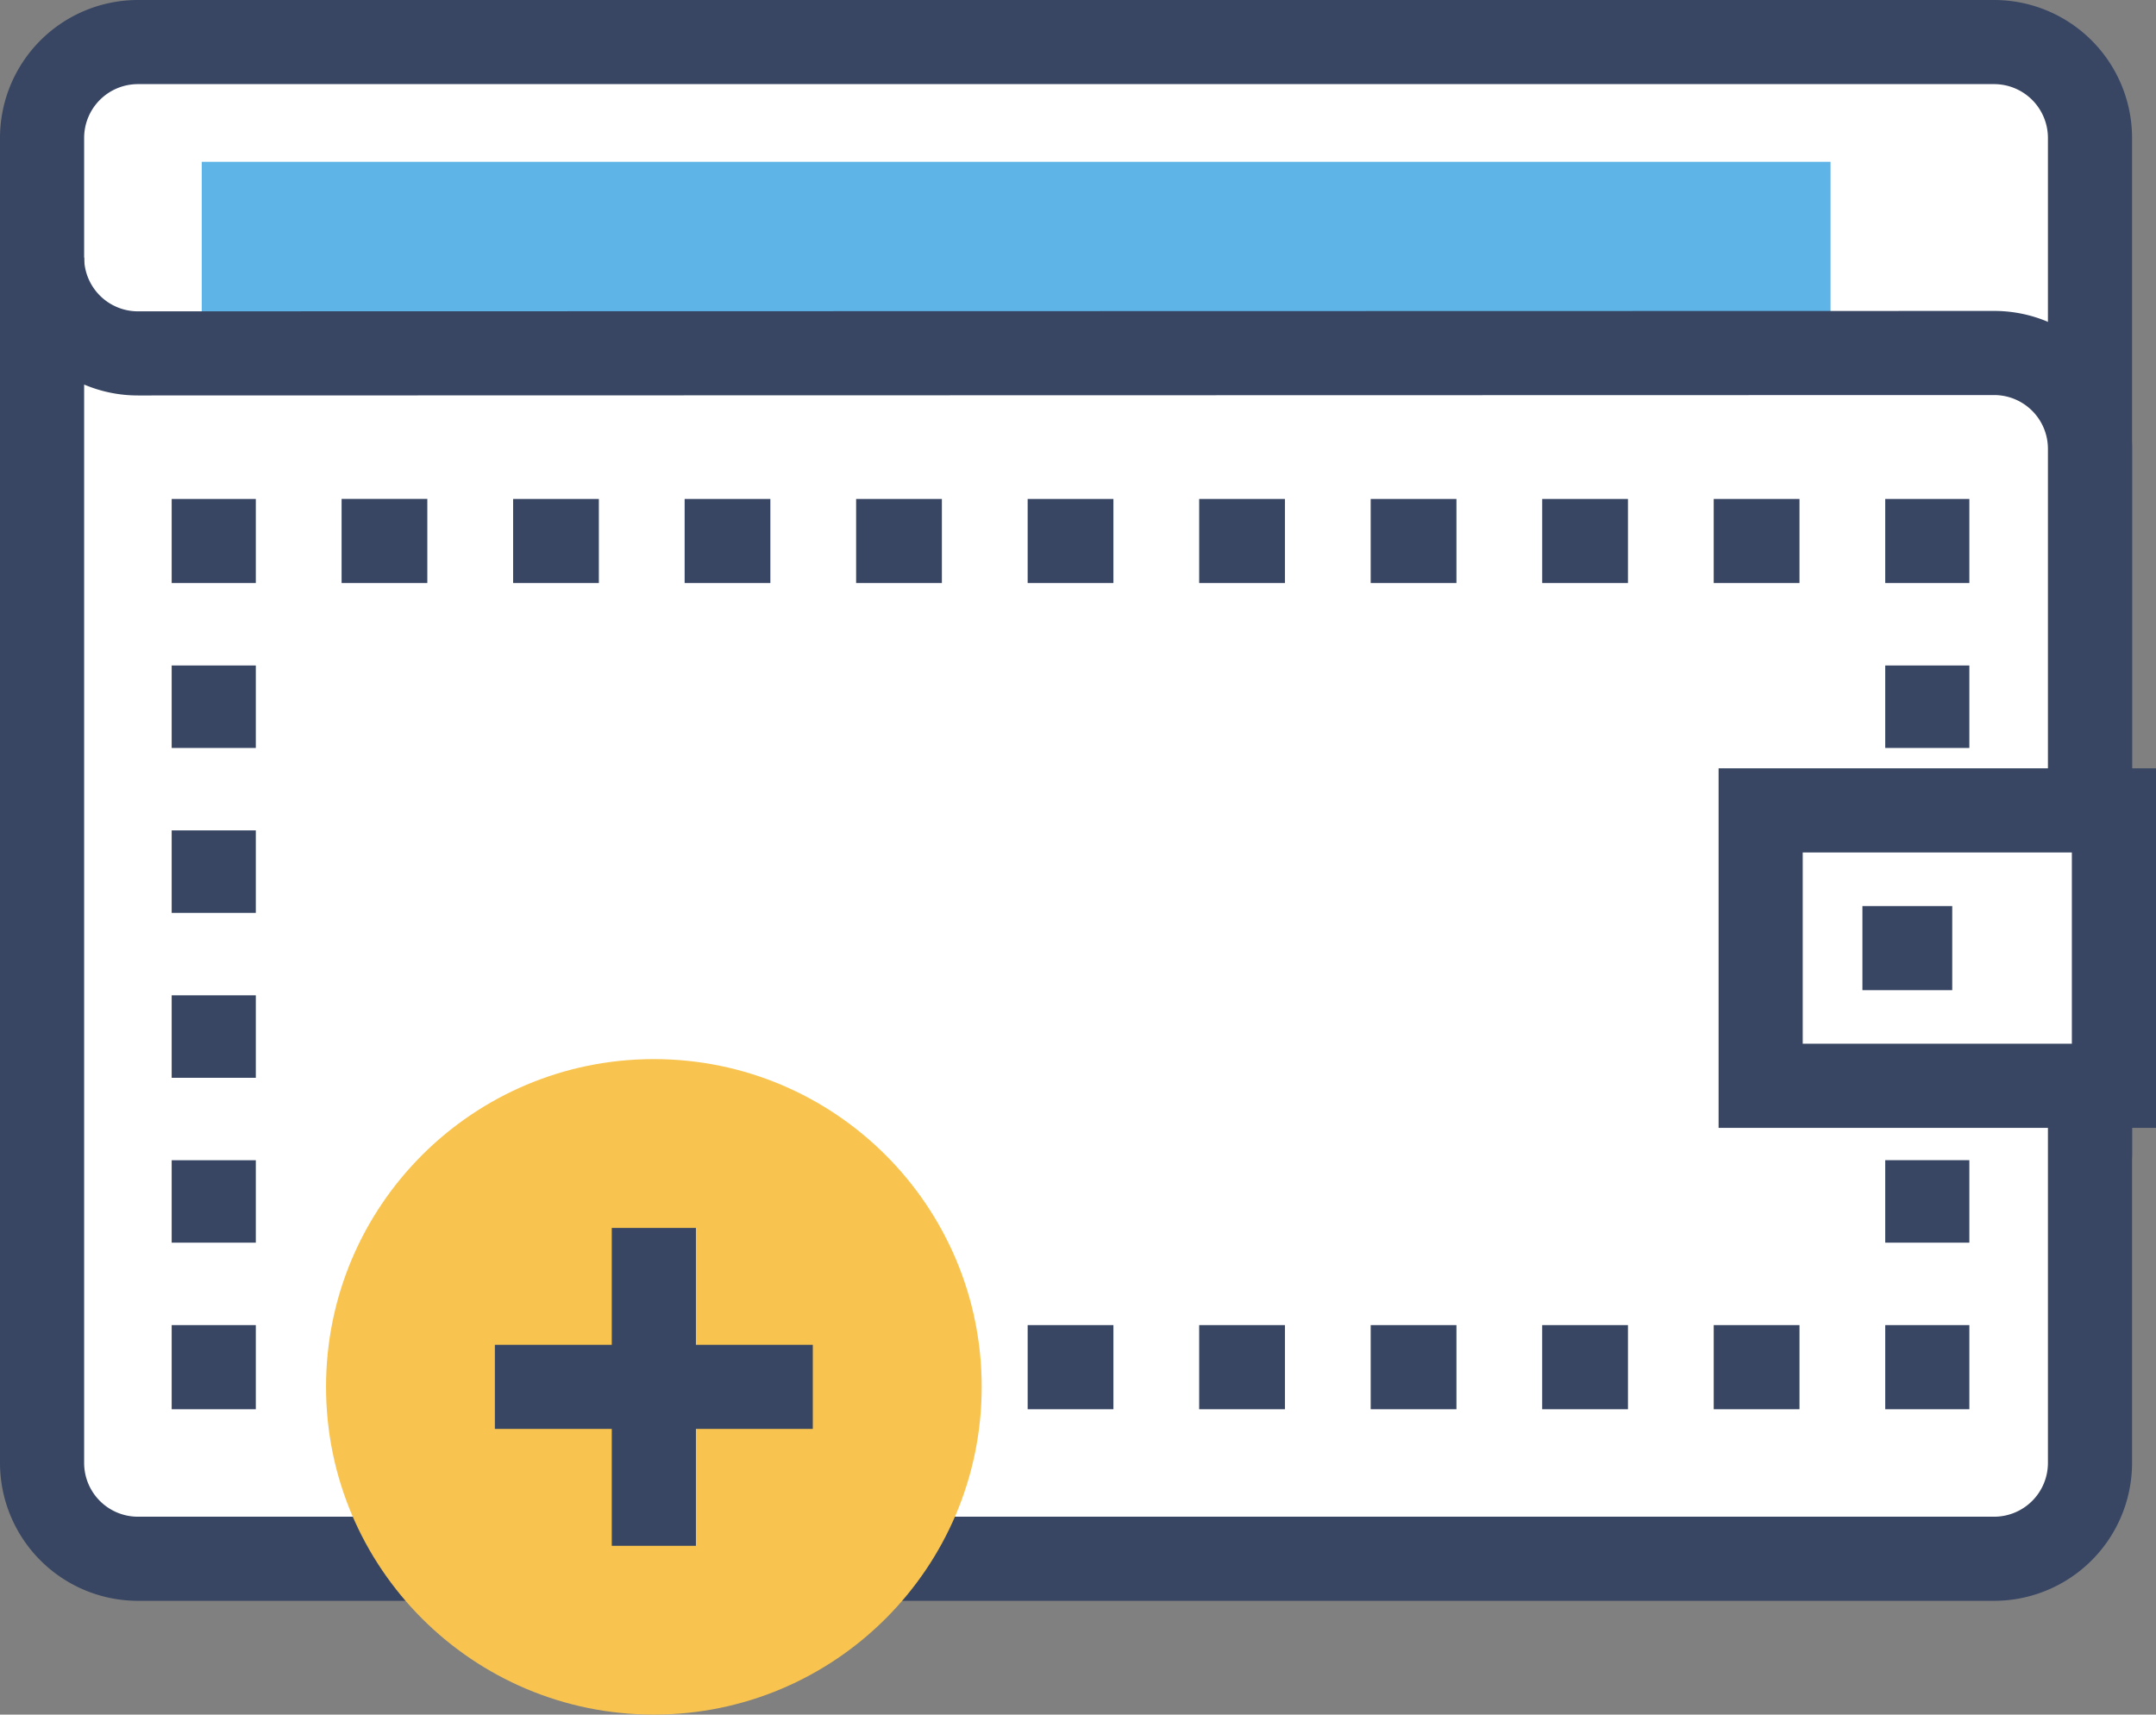 <svg xmlns="http://www.w3.org/2000/svg" width="102.5" height="81.53" viewBox="0 0 102.5 81.53"><rect x="0" y="0" width="102.5" height="81.53" fill="#808080" stroke="none"/><path fill="#FFF" d="M94.805 59.335l-88.25-.019A4.556 4.556 0 0 0 2 63.872V6.555A4.555 4.555 0 0 1 6.555 2h88.25a4.557 4.557 0 0 1 4.557 4.555v48.228a4.557 4.557 0 0 1-4.557 4.552z"/><path fill="#384663" d="M4 63.872H0V6.555A6.562 6.562 0 0 1 6.555 0h88.25a6.563 6.563 0 0 1 6.557 6.555v48.227c0 3.614-2.941 6.554-6.557 6.554l-88.25-.019A2.557 2.557 0 0 0 4 63.872zM6.555 4A2.558 2.558 0 0 0 4 6.555v51.28a6.516 6.516 0 0 1 2.555-.519l88.251.019a2.558 2.558 0 0 0 2.556-2.554V6.555A2.56 2.56 0 0 0 94.805 4H6.555z"/><path fill="#5EB4E7" d="M9.592 7.694h77.434v15.563H9.592z"/><path fill="#FFF" d="M94.805 16.785l-88.25.019A4.555 4.555 0 0 1 2 12.249v57.317a4.555 4.555 0 0 0 4.555 4.555h88.25a4.556 4.556 0 0 0 4.557-4.555V21.339a4.557 4.557 0 0 0-4.557-4.554z"/><path fill="#384663" d="M94.805 76.12H6.555A6.562 6.562 0 0 1 0 69.565V12.249h4a2.558 2.558 0 0 0 2.555 2.555l88.25-.019c3.615 0 6.557 2.94 6.557 6.554v48.226a6.564 6.564 0 0 1-6.557 6.555zM4 18.285v51.28a2.558 2.558 0 0 0 2.555 2.555h88.25a2.559 2.559 0 0 0 2.557-2.555V21.339a2.557 2.557 0 0 0-2.557-2.554l-88.249.019A6.52 6.52 0 0 1 4 18.285z"/><path fill="#384663" d="M89.627 63.01h4v4h-4zm-4.076 4h-4.078v-4h4.078v4zm-8.155 0h-4.078v-4h4.078v4zm-8.154 0h-4.077v-4h4.077v4zm-8.154 0h-4.077v-4h4.077v4zm-8.154 0h-4.077v-4h4.077v4zm-8.155 0h-4.077v-4h4.077v4zm-8.154 0h-4.077v-4h4.077v4zm-8.154 0h-4.076v-4h4.076v4zm-8.155 0H16.24v-4h4.076v4zm-12.154-4h4v4h-4zm4-3.92h-4v-3.921h4v3.921zm0-7.841h-4v-3.921h4v3.921zm0-7.842h-4v-3.921h4v3.921zm0-7.841h-4v-3.921h4v3.921zm-4-11.842h4v4h-4zm77.389 4h-4.078v-4h4.078v4zm-8.155 0h-4.077v-4h4.077v4zm-8.154 0h-4.077v-4h4.077v4zm-8.154 0h-4.077v-4h4.077v4zm-8.154 0h-4.077v-4h4.077v4zm-8.155 0h-4.077v-4h4.077v4zm-8.154 0h-4.076v-4h4.076v4zm-8.154 0h-4.076v-4h4.076v4zm-8.155 0H16.24v-4h4.076v4zm69.311-4h4v4h-4zm4 35.365h-4v-3.921h4v3.921zm0-7.841h-4v-3.921h4v3.921zm0-7.841h-4v-3.921h4v3.921zm0-7.842h-4v-3.921h4v3.921z"/><path fill="#FFF" d="M83.705 38.535H100.5V51.63H83.705z"/><path fill="#384663" d="M102.5 53.63H81.705V36.535H102.5V53.63zm-16.795-4H98.5v-9.095H85.705v9.095z"/><path d="M88.543 45.083h4.27m-4.27-2h4.27v4h-4.27z" fill="#384663"/><path fill="#F8C44F" d="M46.672 65.945c0 8.604-6.979 15.585-15.588 15.585-8.607 0-15.584-6.98-15.584-15.585s6.977-15.584 15.584-15.584c8.609 0 15.588 6.98 15.588 15.584z"/><path fill="#384663" d="M23.527 63.946h15.115v4H23.527z"/><path fill="#384663" d="M29.085 58.389h4v15.115h-4z"/></svg>